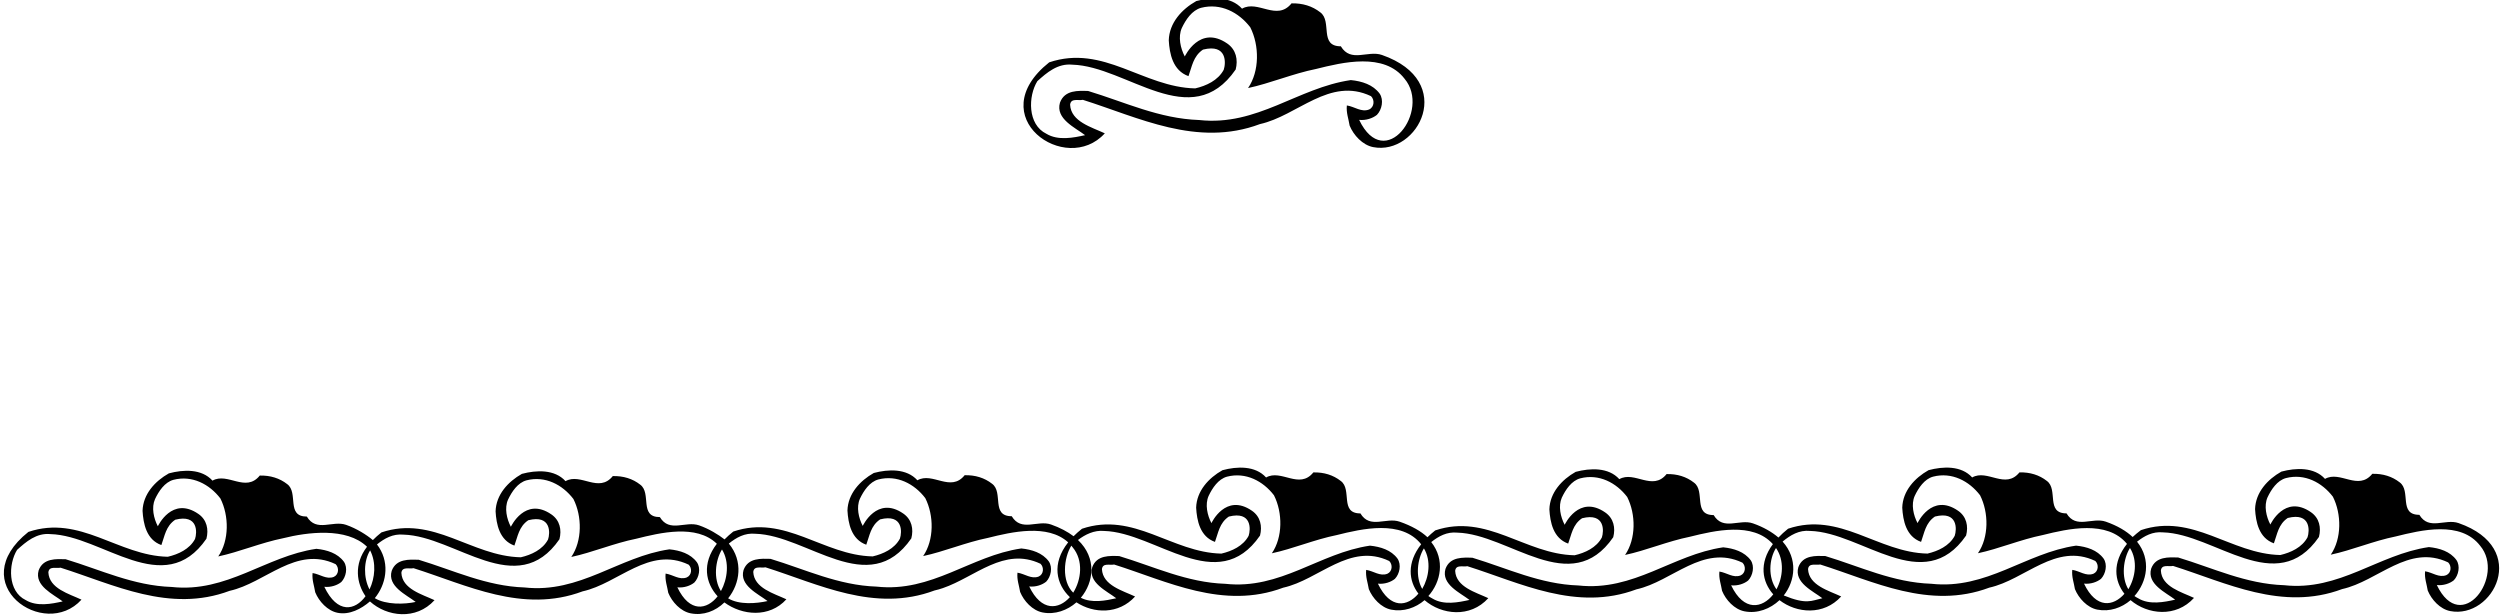 <?xml version="1.0" encoding="UTF-8"?>
<svg xmlns="http://www.w3.org/2000/svg" xmlns:xlink="http://www.w3.org/1999/xlink" width="544pt" height="134pt" viewBox="0 0 544 134" version="1.1">
<g id="surface1">
<path style=" stroke:none;fill-rule:nonzero;fill:rgb(0%,0%,0%);fill-opacity:1;" d="M 240.406 29.012 C 237.57 27.68 233.043 26.484 232.855 22.789 C 233.02 21.281 234.633 21.945 235.629 21.723 C 247.723 25.531 260.484 32.129 274.168 27 C 282.324 25.203 289.324 16.637 298.328 20.922 C 299.148 21.699 299.086 23.305 297.898 23.832 C 296.211 24.473 294.781 23.207 293.074 22.945 C 292.914 24.551 293.445 25.84 293.68 27.332 C 294.531 29.414 296.484 31.559 298.793 32.012 C 308.551 33.926 317.152 17.691 300.715 11.961 C 297.629 10.883 293.953 13.723 291.766 10.074 C 286.965 10.09 289.934 4.617 287.289 2.68 C 285.555 1.32 283.438 0.672 281.039 0.73 C 277.836 4.707 273.719 -0.098 270.266 1.887 C 267.797 -0.855 263.602 -0.652 260.32 0.227 C 257.164 2 254.434 4.969 254.324 8.77 C 254.492 11.668 255.184 15.352 258.613 16.57 C 259.363 14.551 259.609 12.246 261.773 10.793 C 267.047 9.469 266.77 13.75 266.281 15.188 C 265.035 17.516 262.465 18.68 260.078 19.234 C 248.77 19.008 240.113 9.586 228.305 13.566 C 213.445 25.383 231.949 38.359 240.406 29.012 Z M 225.73 17.656 C 227.785 15.809 230.137 13.754 233.348 14.074 C 245.156 14.391 259.215 29.16 268.883 15.125 C 269.43 13.012 268.988 10.805 267.047 9.469 C 261.035 5.324 257.809 12.289 257.809 12.289 C 256.867 10.512 256.309 8.023 257.16 6.102 C 258.02 4.281 259.371 2.246 261.355 1.699 C 265.633 0.598 269.586 2.703 272.062 5.945 C 274.059 9.898 274.09 15.5 271.578 19.16 C 276.355 18.145 281.305 16.027 286.383 15.004 C 292.148 13.566 301.199 11.352 305.641 17.145 C 311.43 24.062 301.34 37.746 295.75 26.086 C 297.254 26.246 298.742 25.711 299.625 24.988 C 300.699 23.863 301.148 21.754 300.215 20.375 C 298.77 18.41 296.352 17.668 293.941 17.426 C 282.379 19.102 273.578 27.516 260.941 26.117 C 252.23 25.824 244.742 22.203 236.781 19.797 C 234.684 19.742 231.676 19.516 230.645 22.344 C 229.629 25.867 233.973 27.766 236.113 29.41 C 233.629 29.973 230.242 30.652 227.703 29.113 C 223.555 27.113 223.707 20.906 225.73 17.656 "/>
<path style=" stroke:none;fill-rule:nonzero;fill:rgb(0%,0%,0%);fill-opacity:1;" d="M 534.992 113.824 C 532.047 112.797 528.539 115.508 526.449 112.023 C 521.867 112.039 524.699 106.816 522.176 104.965 C 520.52 103.664 518.5 103.047 516.211 103.102 C 513.148 106.902 509.219 102.316 505.922 104.207 C 503.566 101.59 499.559 101.781 496.43 102.621 C 493.414 104.316 490.809 107.148 490.703 110.781 C 490.863 113.547 491.523 117.062 494.797 118.227 C 495.516 116.297 495.75 114.098 497.816 112.711 C 502.848 111.445 502.586 115.535 502.121 116.906 C 500.93 119.129 498.477 120.238 496.195 120.773 C 485.398 120.551 477.137 111.555 465.863 115.359 C 465.219 115.871 464.586 116.34 464.066 116.852 C 462.684 115.555 460.766 114.402 458.219 113.512 C 455.27 112.484 451.766 115.195 449.676 111.711 C 445.094 111.727 447.926 106.504 445.398 104.652 C 443.746 103.352 441.723 102.734 439.434 102.789 C 436.371 106.59 432.441 102.004 429.145 103.895 C 426.793 101.277 422.785 101.469 419.652 102.309 C 416.637 104.004 414.031 106.836 413.93 110.469 C 414.09 113.234 414.746 116.75 418.023 117.914 C 418.738 115.984 418.973 113.785 421.043 112.398 C 426.07 111.133 425.812 115.223 425.344 116.594 C 424.156 118.816 421.699 119.926 419.422 120.461 C 408.625 120.238 400.359 111.242 389.09 115.047 C 388.289 115.68 387.594 116.332 386.988 116.969 C 385.641 115.809 383.754 114.691 381.434 113.883 C 378.484 112.855 374.98 115.566 372.891 112.082 C 368.309 112.098 371.141 106.871 368.613 105.023 C 366.961 103.723 364.938 103.105 362.648 103.16 C 359.59 106.957 355.66 102.371 352.363 104.266 C 350.008 101.648 346 101.84 342.867 102.676 C 339.855 104.371 337.246 107.207 337.145 110.84 C 337.305 113.602 337.965 117.121 341.238 118.285 C 341.957 116.355 342.188 114.156 344.258 112.77 C 349.289 111.504 349.027 115.594 348.562 116.961 C 347.371 119.188 344.914 120.297 342.637 120.828 C 331.84 120.609 323.574 111.613 312.305 115.418 C 311.684 115.91 311.121 116.406 310.617 116.906 C 309.23 115.59 307.145 114.414 304.57 113.52 C 301.625 112.492 298.117 115.203 296.027 111.719 C 291.445 111.734 294.281 106.508 291.754 104.66 C 290.098 103.359 288.078 102.742 285.785 102.797 C 282.727 106.594 278.797 102.008 275.5 103.902 C 273.145 101.281 269.141 101.473 266.008 102.316 C 262.992 104.008 260.387 106.844 260.281 110.473 C 260.441 113.238 261.102 116.758 264.375 117.918 C 265.094 115.992 265.328 113.793 267.395 112.406 C 272.426 111.141 272.164 115.227 271.699 116.598 C 270.512 118.824 268.055 119.934 265.773 120.465 C 254.977 120.246 246.715 111.25 235.441 115.055 C 234.758 115.594 234.152 116.141 233.613 116.684 C 232.348 115.727 230.68 114.82 228.695 114.129 C 225.746 113.102 222.242 115.809 220.152 112.328 C 215.57 112.344 218.402 107.117 215.879 105.27 C 214.223 103.969 212.203 103.352 209.91 103.406 C 206.852 107.203 202.922 102.617 199.625 104.512 C 197.27 101.895 193.262 102.086 190.133 102.922 C 187.117 104.617 184.512 107.453 184.406 111.082 C 184.566 113.848 185.227 117.367 188.5 118.531 C 189.219 116.602 189.453 114.402 191.52 113.016 C 196.551 111.746 196.289 115.84 195.82 117.207 C 194.633 119.43 192.18 120.543 189.898 121.074 C 179.102 120.855 170.84 111.859 159.566 115.664 C 158.852 116.23 158.219 116.801 157.66 117.375 C 156.355 116.344 154.238 115.055 152.129 114.32 C 149.18 113.289 145.676 116.004 143.586 112.52 C 139.004 112.531 141.836 107.309 139.309 105.457 C 137.656 104.16 135.637 103.543 133.344 103.594 C 130.285 107.395 126.355 102.809 123.059 104.703 C 120.703 102.086 116.695 102.277 113.562 103.113 C 110.551 104.809 107.941 107.645 107.84 111.273 C 108 114.039 108.656 117.559 111.934 118.719 C 112.652 116.793 112.887 114.594 114.953 113.203 C 119.984 111.938 119.723 116.031 119.254 117.398 C 118.066 119.621 115.609 120.734 113.332 121.266 C 102.535 121.047 94.273 112.051 82.996 115.855 C 82.301 116.406 81.68 116.965 81.133 117.523 C 79.789 116.387 77.598 115.004 75.309 114.207 C 72.363 113.176 68.855 115.891 66.77 112.406 C 62.184 112.418 65.02 107.195 62.492 105.344 C 60.836 104.047 58.816 103.43 56.527 103.48 C 53.465 107.281 49.535 102.695 46.238 104.59 C 43.883 101.969 39.879 102.16 36.746 103.004 C 33.73 104.695 31.125 107.531 31.02 111.16 C 31.184 113.926 31.84 117.445 35.113 118.605 C 35.832 116.68 36.066 114.477 38.137 113.09 C 43.164 111.828 42.902 115.914 42.438 117.285 C 41.246 119.508 38.793 120.621 36.512 121.152 C 25.715 120.934 17.453 111.938 6.18 115.742 C -8.008 127.02 9.656 139.41 17.73 130.484 C 15.027 129.211 10.703 128.074 10.523 124.543 C 10.68 123.105 12.223 123.738 13.172 123.527 C 24.719 127.164 36.902 133.461 49.965 128.566 C 57.754 126.852 64.434 118.668 73.031 122.762 C 73.812 123.508 73.754 125.035 72.621 125.539 C 71.012 126.152 69.645 124.941 68.016 124.695 C 67.863 126.227 68.367 127.457 68.594 128.883 C 69.406 130.867 71.27 132.918 73.477 133.348 C 76.051 133.855 78.625 132.492 80.5 130.871 C 84.164 134.203 90.539 135.031 94.551 130.598 C 91.844 129.324 87.52 128.188 87.34 124.656 C 87.496 123.219 89.039 123.852 89.988 123.637 C 101.535 127.277 113.723 133.574 126.781 128.676 C 134.57 126.965 141.254 118.781 149.852 122.871 C 150.633 123.617 150.574 125.148 149.438 125.652 C 147.828 126.266 146.465 125.055 144.836 124.809 C 144.68 126.34 145.188 127.57 145.414 128.996 C 146.223 130.98 148.09 133.031 150.297 133.461 C 153.07 134.008 155.707 132.961 157.629 131.09 C 161.48 133.926 167.41 134.504 171.117 130.406 C 168.414 129.133 164.09 127.996 163.91 124.465 C 164.066 123.027 165.609 123.66 166.559 123.445 C 178.105 127.086 190.289 133.383 203.352 128.488 C 203.965 128.352 204.57 128.176 205.172 127.969 C 212.203 125.562 218.496 118.91 226.418 122.68 C 227.199 123.426 227.141 124.957 226.008 125.461 C 224.398 126.074 223.031 124.863 221.402 124.617 C 221.246 126.148 221.754 127.375 221.98 128.805 C 222.789 130.793 224.656 132.84 226.863 133.27 C 229.57 133.801 232.273 132.801 234.234 131.07 C 237.973 133.523 243.422 133.746 246.992 129.797 C 244.289 128.523 239.965 127.387 239.781 123.855 C 239.941 122.418 241.484 123.051 242.434 122.84 C 253.98 126.477 266.164 132.773 279.227 127.879 C 287.016 126.164 293.695 117.98 302.293 122.074 C 303.074 122.82 303.016 124.348 301.883 124.855 C 300.273 125.465 298.906 124.254 297.277 124.008 C 297.125 125.539 297.629 126.77 297.855 128.195 C 298.668 130.184 300.531 132.23 302.738 132.664 C 305.391 133.184 308.051 132.266 309.984 130.594 C 313.676 133.793 319.91 134.52 323.855 130.16 C 321.148 128.887 316.824 127.75 316.645 124.219 C 316.805 122.781 318.344 123.414 319.297 123.203 C 330.844 126.84 343.027 133.137 356.09 128.242 C 363.879 126.527 370.559 118.344 379.156 122.438 C 379.938 123.184 379.879 124.711 378.742 125.219 C 377.137 125.828 375.77 124.617 374.141 124.371 C 373.984 125.902 374.492 127.133 374.719 128.559 C 375.527 130.547 377.395 132.594 379.602 133.027 C 382.43 133.582 385.234 132.469 387.223 130.594 C 390.949 133.473 396.852 133.977 400.641 129.789 C 397.934 128.52 393.609 127.379 393.43 123.852 C 393.59 122.414 395.129 123.043 396.078 122.832 C 407.629 126.469 419.812 132.77 432.871 127.871 C 440.66 126.156 447.344 117.973 455.938 122.066 C 456.723 122.812 456.66 124.344 455.527 124.848 C 453.918 125.457 452.555 124.25 450.926 124 C 450.77 125.531 451.277 126.762 451.504 128.188 C 452.312 130.176 454.18 132.227 456.383 132.656 C 459.035 133.176 461.676 132.262 463.613 130.594 C 467.312 133.746 473.492 134.438 477.414 130.102 C 474.711 128.832 470.387 127.691 470.207 124.164 C 470.363 122.723 471.902 123.355 472.855 123.145 C 484.402 126.781 496.586 133.078 509.648 128.184 C 517.438 126.469 524.117 118.285 532.715 122.379 C 533.496 123.125 533.438 124.656 532.305 125.16 C 530.695 125.77 529.328 124.562 527.699 124.312 C 527.547 125.844 528.051 127.074 528.277 128.5 C 529.09 130.488 530.953 132.539 533.16 132.969 C 542.473 134.797 550.688 119.297 534.992 113.824 Z M 70.57 127.688 C 72.008 127.848 73.426 127.336 74.27 126.645 C 75.297 125.57 75.723 123.555 74.836 122.238 C 73.453 120.363 71.145 119.656 68.844 119.422 C 57.805 121.023 49.402 129.055 37.34 127.723 C 29.023 127.445 21.875 123.984 14.273 121.684 C 12.27 121.637 9.398 121.418 8.41 124.117 C 7.441 127.484 11.594 129.293 13.637 130.867 C 11.262 131.402 8.027 132.051 5.605 130.582 C 1.645 128.672 1.789 122.75 3.719 119.648 C 5.684 117.879 7.93 115.914 10.992 116.223 C 22.27 116.527 35.691 130.625 44.918 117.227 C 45.441 115.211 45.02 113.102 43.164 111.828 C 37.426 107.871 34.348 114.52 34.348 114.52 C 33.449 112.82 32.914 110.445 33.73 108.613 C 34.547 106.875 35.836 104.934 37.734 104.41 C 41.816 103.359 45.59 105.367 47.957 108.465 C 49.859 112.238 49.895 117.586 47.492 121.082 C 52.055 120.113 56.781 118.09 61.629 117.113 C 66.789 115.824 75.402 114.656 79.863 118.973 C 76.906 122.82 77.629 126.992 79.539 129.734 C 77.27 132.863 73.43 133.652 70.57 127.688 Z M 80.406 128.262 C 79.043 125.652 79.137 122.012 80.539 119.758 C 81.914 122.465 81.605 125.754 80.406 128.262 Z M 147.391 127.801 C 148.824 127.961 150.246 127.449 151.09 126.758 C 152.113 125.684 152.543 123.668 151.652 122.352 C 150.27 120.477 147.961 119.766 145.664 119.535 C 134.621 121.137 126.223 129.168 114.156 127.832 C 105.84 127.555 98.691 124.098 91.094 121.797 C 89.086 121.75 86.215 121.531 85.23 124.23 C 84.262 127.594 88.41 129.406 90.453 130.98 C 88.078 131.516 83.977 131.633 81.555 130.16 C 81.699 129.984 81.84 129.805 81.969 129.617 C 84.211 126.5 84.773 122.059 82.031 118.469 C 83.645 117.168 85.492 116.105 87.809 116.336 C 99.086 116.641 112.508 130.738 121.734 117.34 C 122.262 115.324 121.84 113.215 119.984 111.938 C 114.246 107.984 111.164 114.633 111.164 114.633 C 110.266 112.934 109.73 110.559 110.547 108.727 C 111.367 106.988 112.656 105.047 114.555 104.523 C 118.633 103.469 122.406 105.48 124.773 108.578 C 126.68 112.352 126.711 117.699 124.312 121.195 C 128.871 120.227 133.598 118.203 138.445 117.227 C 143.605 115.938 151.523 113.996 155.984 118.32 C 152.676 122.625 153.52 126.875 156.156 129.758 C 153.863 132.676 150.086 133.434 147.391 127.801 Z M 156.875 128.621 C 155.191 126.012 155.621 121.953 157.105 119.566 C 158.785 122.305 158.312 125.992 156.875 128.621 Z M 223.957 127.613 C 225.395 127.77 226.812 127.258 227.656 126.566 C 228.68 125.492 229.109 123.477 228.219 122.16 C 226.836 120.285 224.527 119.578 222.23 119.344 C 211.191 120.945 202.789 128.977 190.727 127.645 C 182.41 127.367 175.258 123.906 167.66 121.605 C 165.652 121.559 162.781 121.34 161.797 124.039 C 160.828 127.406 164.977 129.215 167.02 130.789 C 164.645 131.324 160.863 131.668 158.441 130.195 C 161.031 126.984 161.762 122.109 158.594 118.281 C 160.207 116.984 162.059 115.914 164.379 116.148 C 175.652 116.449 189.074 130.547 198.305 117.148 C 198.828 115.133 198.406 113.023 196.551 111.746 C 190.812 107.793 187.734 114.441 187.734 114.441 C 186.836 112.742 186.301 110.367 187.113 108.535 C 187.934 106.797 189.223 104.855 191.121 104.332 C 195.203 103.281 198.977 105.289 201.34 108.387 C 203.246 112.16 203.277 117.508 200.879 121 C 205.441 120.031 210.164 118.012 215.016 117.035 C 220.102 115.766 227.938 113.93 232.434 118.012 C 228.762 122.645 229.836 127.137 232.805 129.938 C 230.418 132.629 226.621 133.172 223.957 127.613 Z M 233.531 128.969 C 230.973 126.5 231.441 121.434 233.121 118.734 C 233.215 118.844 233.309 118.961 233.398 119.078 C 235.816 121.969 235.285 126.172 233.531 128.969 Z M 299.832 127.004 C 301.27 127.16 302.688 126.648 303.531 125.957 C 304.559 124.883 304.984 122.867 304.094 121.551 C 302.715 119.676 300.402 118.969 298.105 118.734 C 287.066 120.336 278.664 128.367 266.602 127.035 C 258.285 126.758 251.133 123.297 243.535 121 C 241.527 120.949 238.656 120.73 237.672 123.43 C 236.703 126.797 240.852 128.605 242.895 130.18 C 240.625 130.691 237.57 131.309 235.191 130.074 C 238.016 126.695 238.703 121.43 234.566 117.504 C 236.105 116.324 238.09 115.32 240.254 115.535 C 251.527 115.84 264.949 129.938 274.18 116.539 C 274.703 114.523 274.281 112.414 272.426 111.141 C 266.688 107.184 263.609 113.832 263.609 113.832 C 262.711 112.133 262.176 109.758 262.988 107.926 C 263.809 106.188 265.098 104.246 266.996 103.723 C 271.078 102.672 274.852 104.68 277.219 107.777 C 279.121 111.551 279.152 116.898 276.754 120.395 C 281.316 119.426 286.043 117.402 290.891 116.426 C 296.359 115.062 304.98 113.043 309.246 118.434 C 306.09 122.469 306.516 126.387 308.645 129.176 C 306.285 131.992 302.539 132.656 299.832 127.004 Z M 309.477 128.148 C 307.957 125.531 308.402 121.641 309.844 119.324 C 311.473 122.043 310.941 125.637 309.477 128.148 Z M 376.695 127.367 C 378.129 127.523 379.551 127.012 380.395 126.324 C 381.418 125.25 381.848 123.23 380.957 121.914 C 379.574 120.039 377.266 119.332 374.969 119.098 C 363.93 120.699 355.527 128.73 343.461 127.398 C 335.145 127.121 327.996 123.66 320.398 121.363 C 318.391 121.312 315.52 121.094 314.535 123.793 C 313.566 127.16 317.715 128.969 319.758 130.543 C 317.383 131.078 314.152 131.73 311.73 130.258 C 311.438 130.117 311.062 129.875 310.812 129.695 C 313.559 126.617 314.48 121.824 311.438 117.953 C 313.027 116.691 314.848 115.672 317.113 115.902 C 328.391 116.203 341.812 130.301 351.039 116.902 C 351.566 114.887 351.145 112.781 349.289 111.504 C 343.551 107.547 340.473 114.195 340.473 114.195 C 339.57 112.496 339.039 110.121 339.852 108.289 C 340.672 106.551 341.961 104.609 343.859 104.09 C 347.938 103.035 351.715 105.043 354.078 108.141 C 355.984 111.914 356.016 117.262 353.617 120.758 C 358.18 119.789 362.902 117.766 367.754 116.789 C 373.082 115.461 381.41 113.504 385.777 118.398 C 382.703 122.574 383.434 126.598 385.863 129.332 C 383.508 132.355 379.484 133.188 376.695 127.367 Z M 386.555 128.238 C 384.691 125.637 384.926 121.707 386.457 119.246 C 388.324 121.934 387.977 125.625 386.555 128.238 Z M 453.48 126.996 C 454.914 127.152 456.336 126.641 457.18 125.953 C 458.203 124.875 458.633 122.863 457.742 121.547 C 456.359 119.668 454.051 118.961 451.754 118.73 C 440.715 120.332 432.312 128.363 420.246 127.027 C 411.93 126.75 404.781 123.293 397.184 120.992 C 395.176 120.945 392.305 120.727 391.32 123.422 C 390.352 126.789 394.5 128.602 396.543 130.176 C 394.168 130.707 393.125 131.617 388.145 129.57 C 390.664 126.375 391.242 121.586 387.895 117.844 C 389.562 116.469 391.473 115.285 393.898 115.531 C 405.176 115.836 418.598 129.93 427.824 116.531 C 428.352 114.516 427.93 112.41 426.07 111.133 C 420.336 107.18 417.258 113.828 417.258 113.828 C 416.355 112.129 415.82 109.754 416.637 107.918 C 417.453 106.18 418.746 104.238 420.645 103.719 C 424.723 102.664 428.496 104.676 430.863 107.77 C 432.77 111.543 432.801 116.891 430.398 120.387 C 434.961 119.418 439.688 117.395 444.535 116.418 C 449.965 115.066 458.527 113.105 462.828 118.348 C 459.609 122.434 460.078 126.406 462.277 129.207 C 459.895 131.93 456.152 132.582 453.48 126.996 Z M 463.125 128.219 C 461.535 125.598 462.016 121.594 463.48 119.238 C 465.215 122.008 464.664 125.672 463.125 128.219 Z M 530.254 127.309 C 531.688 127.465 533.109 126.953 533.953 126.266 C 534.98 125.188 535.406 123.172 534.516 121.859 C 533.137 119.98 530.824 119.273 528.527 119.043 C 517.488 120.645 509.086 128.676 497.023 127.34 C 488.703 127.062 481.559 123.602 473.957 121.305 C 471.949 121.258 469.078 121.039 468.094 123.734 C 467.125 127.102 471.273 128.914 473.316 130.488 C 470.941 131.02 467.711 131.672 465.289 130.199 C 465.016 130.07 464.688 129.863 464.457 129.699 C 467.223 126.602 468.145 121.762 465.023 117.871 C 466.605 116.621 468.418 115.617 470.676 115.844 C 481.949 116.148 495.371 130.242 504.602 116.844 C 505.125 114.828 504.703 112.723 502.848 111.445 C 497.109 107.488 494.031 114.141 494.031 114.141 C 493.133 112.441 492.598 110.066 493.41 108.23 C 494.23 106.492 495.52 104.551 497.418 104.031 C 501.5 102.977 505.273 104.988 507.637 108.082 C 509.543 111.855 509.574 117.203 507.176 120.699 C 511.738 119.73 516.465 117.707 521.312 116.73 C 526.816 115.359 535.457 113.242 539.695 118.773 C 545.223 125.379 535.59 138.445 530.254 127.309 "/>
</g>
</svg>
